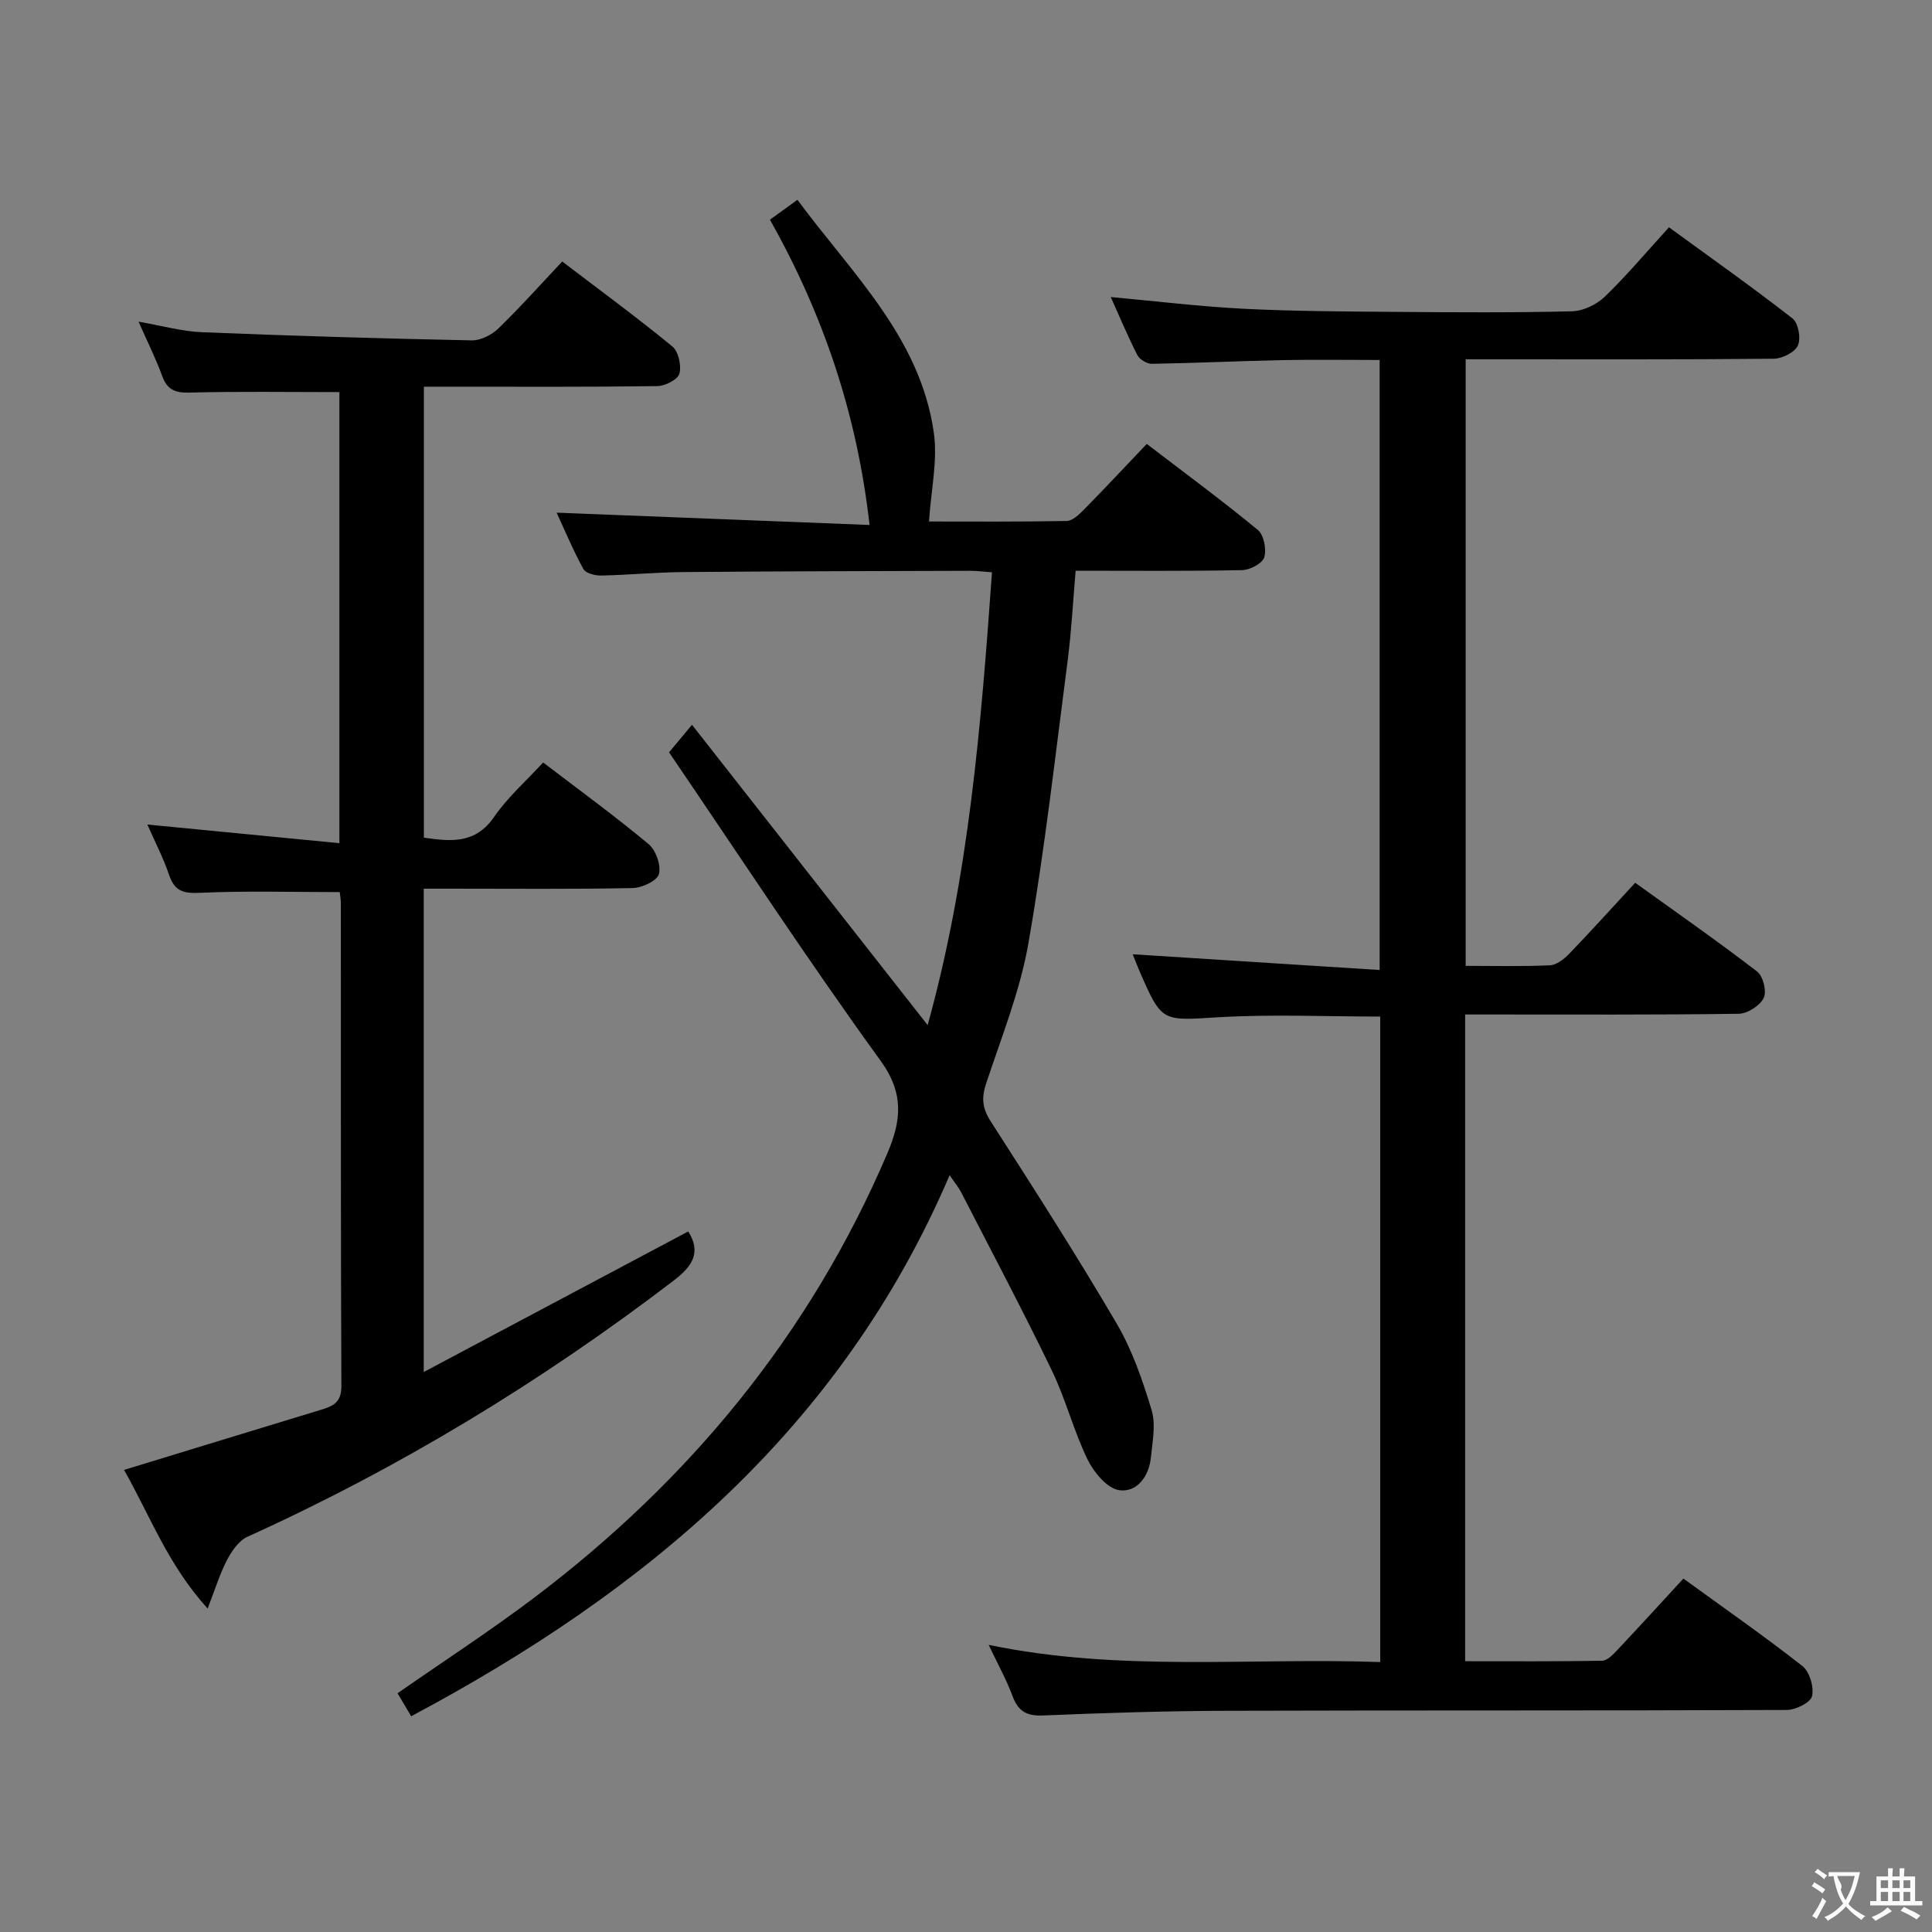 <svg enable-background="new 0 0 400 400" viewBox="0 0 400 400" xmlns="http://www.w3.org/2000/svg"><rect x="0" y="0" width="400" height="400" fill="#808080" stroke="none"/><g fill="#010000"><path d="m285.76 344.11c0-45.07 0-89.2 0-133.64-11.26 0-22.38-.51-33.43.14-11.75.69-11.73 1.18-16.38-9.49-.64-1.47-1.2-2.97-1.43-3.55 16.8 1.07 33.78 2.15 51.12 3.26 0-42.69 0-84.12 0-126.3-6.71 0-13.46-.11-20.21.03-8.98.18-17.96.62-26.94.76-1.02.02-2.54-.89-3.01-1.8-2.01-3.93-3.71-8.01-5.51-12.02 9.45.86 18.48 1.97 27.55 2.43 10.46.52 20.95.56 31.43.64 12.17.1 24.34.18 36.5-.12 2.32-.06 5.09-1.37 6.79-3.01 4.54-4.38 8.62-9.24 13.3-14.38 8.62 6.28 17.25 12.38 25.58 18.87 1.21.94 1.78 4.14 1.12 5.6-.64 1.41-3.24 2.72-4.99 2.74-19.16.19-38.33.12-57.5.12-1.98 0-3.95 0-6.3 0v125.58c5.85 0 11.64.15 17.41-.11 1.38-.06 2.95-1.27 4.01-2.37 4.5-4.67 8.84-9.49 13.68-14.72 8.47 6.09 17.01 12.05 25.25 18.38 1.24.95 2.02 4.15 1.35 5.48-.8 1.6-3.36 3.24-5.18 3.26-17 .24-34 .15-51 .15-1.79 0-3.59 0-5.63 0v133.9c9.51 0 18.94.07 28.37-.1 1.06-.02 2.24-1.27 3.11-2.19 4.56-4.84 9.04-9.75 13.71-14.82 8.33 6.05 16.66 11.85 24.63 18.1 1.5 1.18 2.44 4.37 2 6.25-.31 1.32-3.38 2.84-5.23 2.85-38.67.16-77.33.05-116 .17-12.65.04-25.3.44-37.93.97-3.39.14-5.17-.81-6.35-3.98-1.26-3.39-3.04-6.59-4.96-10.64 27.22 5.66 54 2.61 81.07 3.56z"/><path d="m138.52 155.76c1.2-1.44 2.56-3.07 4.75-5.7 16.47 20.99 32.43 41.34 48.79 62.18 8.54-30.8 11.05-62.01 13.32-93.76-1.66-.11-3.08-.3-4.5-.3-19.82.06-39.65.09-59.47.26-5.64.05-11.28.6-16.93.72-1.26.03-3.22-.47-3.7-1.35-2.19-4.02-3.96-8.26-5.54-11.67 21.62.85 43.15 1.7 64.79 2.55-2.59-23.01-9.58-43.57-20.62-63.21 1.8-1.3 3.48-2.51 5.69-4.11 11.29 15.28 25.41 28.48 28.23 48.16.84 5.83-.58 11.98-.99 18.44 8.69 0 18.6.08 28.5-.11 1.22-.02 2.59-1.34 3.59-2.36 4.31-4.38 8.5-8.87 13-13.59 8.09 6.19 15.71 11.81 23 17.82 1.25 1.03 1.82 4.02 1.31 5.67-.4 1.27-2.96 2.61-4.59 2.64-11.31.23-22.62.12-34.45.12-.55 6.36-.86 12.46-1.64 18.5-2.55 19.57-4.75 39.21-8.14 58.64-1.73 9.89-5.58 19.44-8.76 29.05-.98 2.96-.79 5.09.94 7.79 8.89 13.84 17.78 27.71 26.1 41.89 3.23 5.51 5.37 11.77 7.23 17.92.9 2.99.17 6.54-.15 9.8-.38 3.92-2.9 7.29-6.54 6.78-2.49-.35-5.27-3.68-6.57-6.35-2.89-5.94-4.52-12.49-7.4-18.44-6-12.42-12.47-24.62-18.78-36.9-.51-1-1.26-1.89-2.38-3.53-22.4 52.35-62.73 86.07-111.48 112.02-1.02-1.72-1.91-3.23-2.82-4.76 9.57-6.67 19.19-12.91 28.32-19.81 32.21-24.35 57.11-54.59 73.06-91.91 2.85-6.67 3.62-12.34-1.36-19.22-15.11-20.85-29.21-42.42-43.81-63.87z"/><path d="m25.68 304.33c14.08-4.3 27.38-8.38 40.68-12.42 2.48-.75 4.33-1.45 4.32-4.9-.15-33.33-.09-66.66-.11-99.99 0-.81-.16-1.62-.23-2.32-9.82 0-19.42-.29-28.99.15-3.43.16-5.19-.36-6.33-3.68-1.22-3.59-2.99-7-4.51-10.46 13.26 1.29 26.3 2.55 39.76 3.86 0-32.19 0-63.09 0-93.39-10.6 0-20.88-.16-31.14.1-2.99.07-4.55-.66-5.57-3.48-1.29-3.56-3.01-6.97-4.87-11.2 4.81.83 8.95 2.01 13.12 2.18 18.61.76 37.23 1.31 55.85 1.69 1.85.04 4.15-1.13 5.53-2.47 4.52-4.38 8.72-9.09 13.21-13.86 8.13 6.2 15.63 11.69 22.8 17.59 1.27 1.05 1.92 3.97 1.46 5.64-.34 1.22-2.95 2.55-4.57 2.57-14.16.2-28.33.12-42.5.12-1.82 0-3.64 0-5.83 0v93.37c5.6.79 10.64 1.36 14.54-4.3 2.8-4.07 6.62-7.42 10.15-11.27 7.41 5.66 14.8 11.05 21.82 16.89 1.52 1.26 2.63 4.39 2.16 6.21-.36 1.38-3.49 2.86-5.41 2.9-12.49.26-25 .13-37.5.13-1.82 0-3.64 0-5.79 0v100.07c18.9-10.04 36.87-19.59 54.76-29.1 2.76 4.35.84 7.22-2.95 10.12-27.47 20.99-56.8 38.82-88.31 53.09-1.79.81-3.25 2.95-4.23 4.81-1.5 2.88-2.45 6.04-4.01 10.05-8.17-8.97-11.95-19.25-17.31-28.7z"/></g><path d="m377.9 391.2c-.2.3-.4.5-.6.8-.7-.6-1.4-1-2.2-1.5.2-.3.4-.5.5-.8.6.4 1.4.8 2.3 1.5zm-1.8 6.1c-.2-.2-.5-.4-.9-.6.4-.6.8-1.2 1.2-1.9s.7-1.3.9-1.9c.3.3.5.5.8.7-.7 1.3-1.4 2.6-2 3.7zm2.2-9c-.3.3-.5.5-.6.8-.6-.6-1.3-1.1-2-1.5.3-.3.5-.5.6-.7.6.5 1.3.9 2 1.4zm.3.2v-.9h2 4.5c-.3 1.3-.6 2.5-1 3.6s-.9 2.1-1.4 3c.4.5 1 1 1.6 1.4s1.2.8 1.9 1.1c-.3.2-.5.4-.8.8-.4-.3-1-.7-1.6-1.2s-1.2-1.1-1.6-1.6c-.5.6-1.1 1.1-1.7 1.6s-1.4.9-2.1 1.4c-.1-.3-.3-.5-.7-.8.6-.2 1.2-.5 1.9-1s1.4-1.1 2-1.8c-.5-.8-.9-1.6-1.2-2.5s-.6-2-.8-3.2c-.4.1-.7.1-1 .1zm2.5 2.7c.3 1 .7 1.7 1 2.2.3-.5.6-1.1 1-2s.6-1.9.9-3h-3.2-.4c.1.9 1.3 1.8.7 2.8z" fill="#fbfafa"/><path d="m396.5 388.5v1.5 3.6h1.5v.9c-.4 0-1 0-1.7 0h-7.9c-.5 0-.9 0-1.2 0v-.9h1.3v-3.5c0-.7 0-1.2 0-1.6h2.4c0-.8 0-1.4 0-1.7h1c0 .3-.1.8-.1 1.7h1.5c0-.8 0-1.4 0-1.7h1c0 .3-.1.9-.1 1.7zm-8.2 9.2c-.2-.3-.5-.5-.8-.8.8-.3 1.4-.6 1.9-.9s1-.7 1.4-1.1c.3.3.6.5.9.8-1.6 1-2.8 1.6-3.4 2zm2.6-6.8v-1.6h-1.5v1.6zm0 2.7v-1.9h-1.5v1.9zm2.4-2.7v-1.6h-1.5v1.6zm0 2.7v-1.9h-1.5v1.9zm.2 2 .7-.8c.4.2.9.5 1.6.8s1.3.7 1.8 1c-.3.3-.5.5-.8.8-.4-.3-1.5-1-3.3-1.8zm2-4.7v-1.6h-1.4v1.6zm0 2.7v-1.9h-1.4v1.9z" fill="#fbfafa"/></svg>